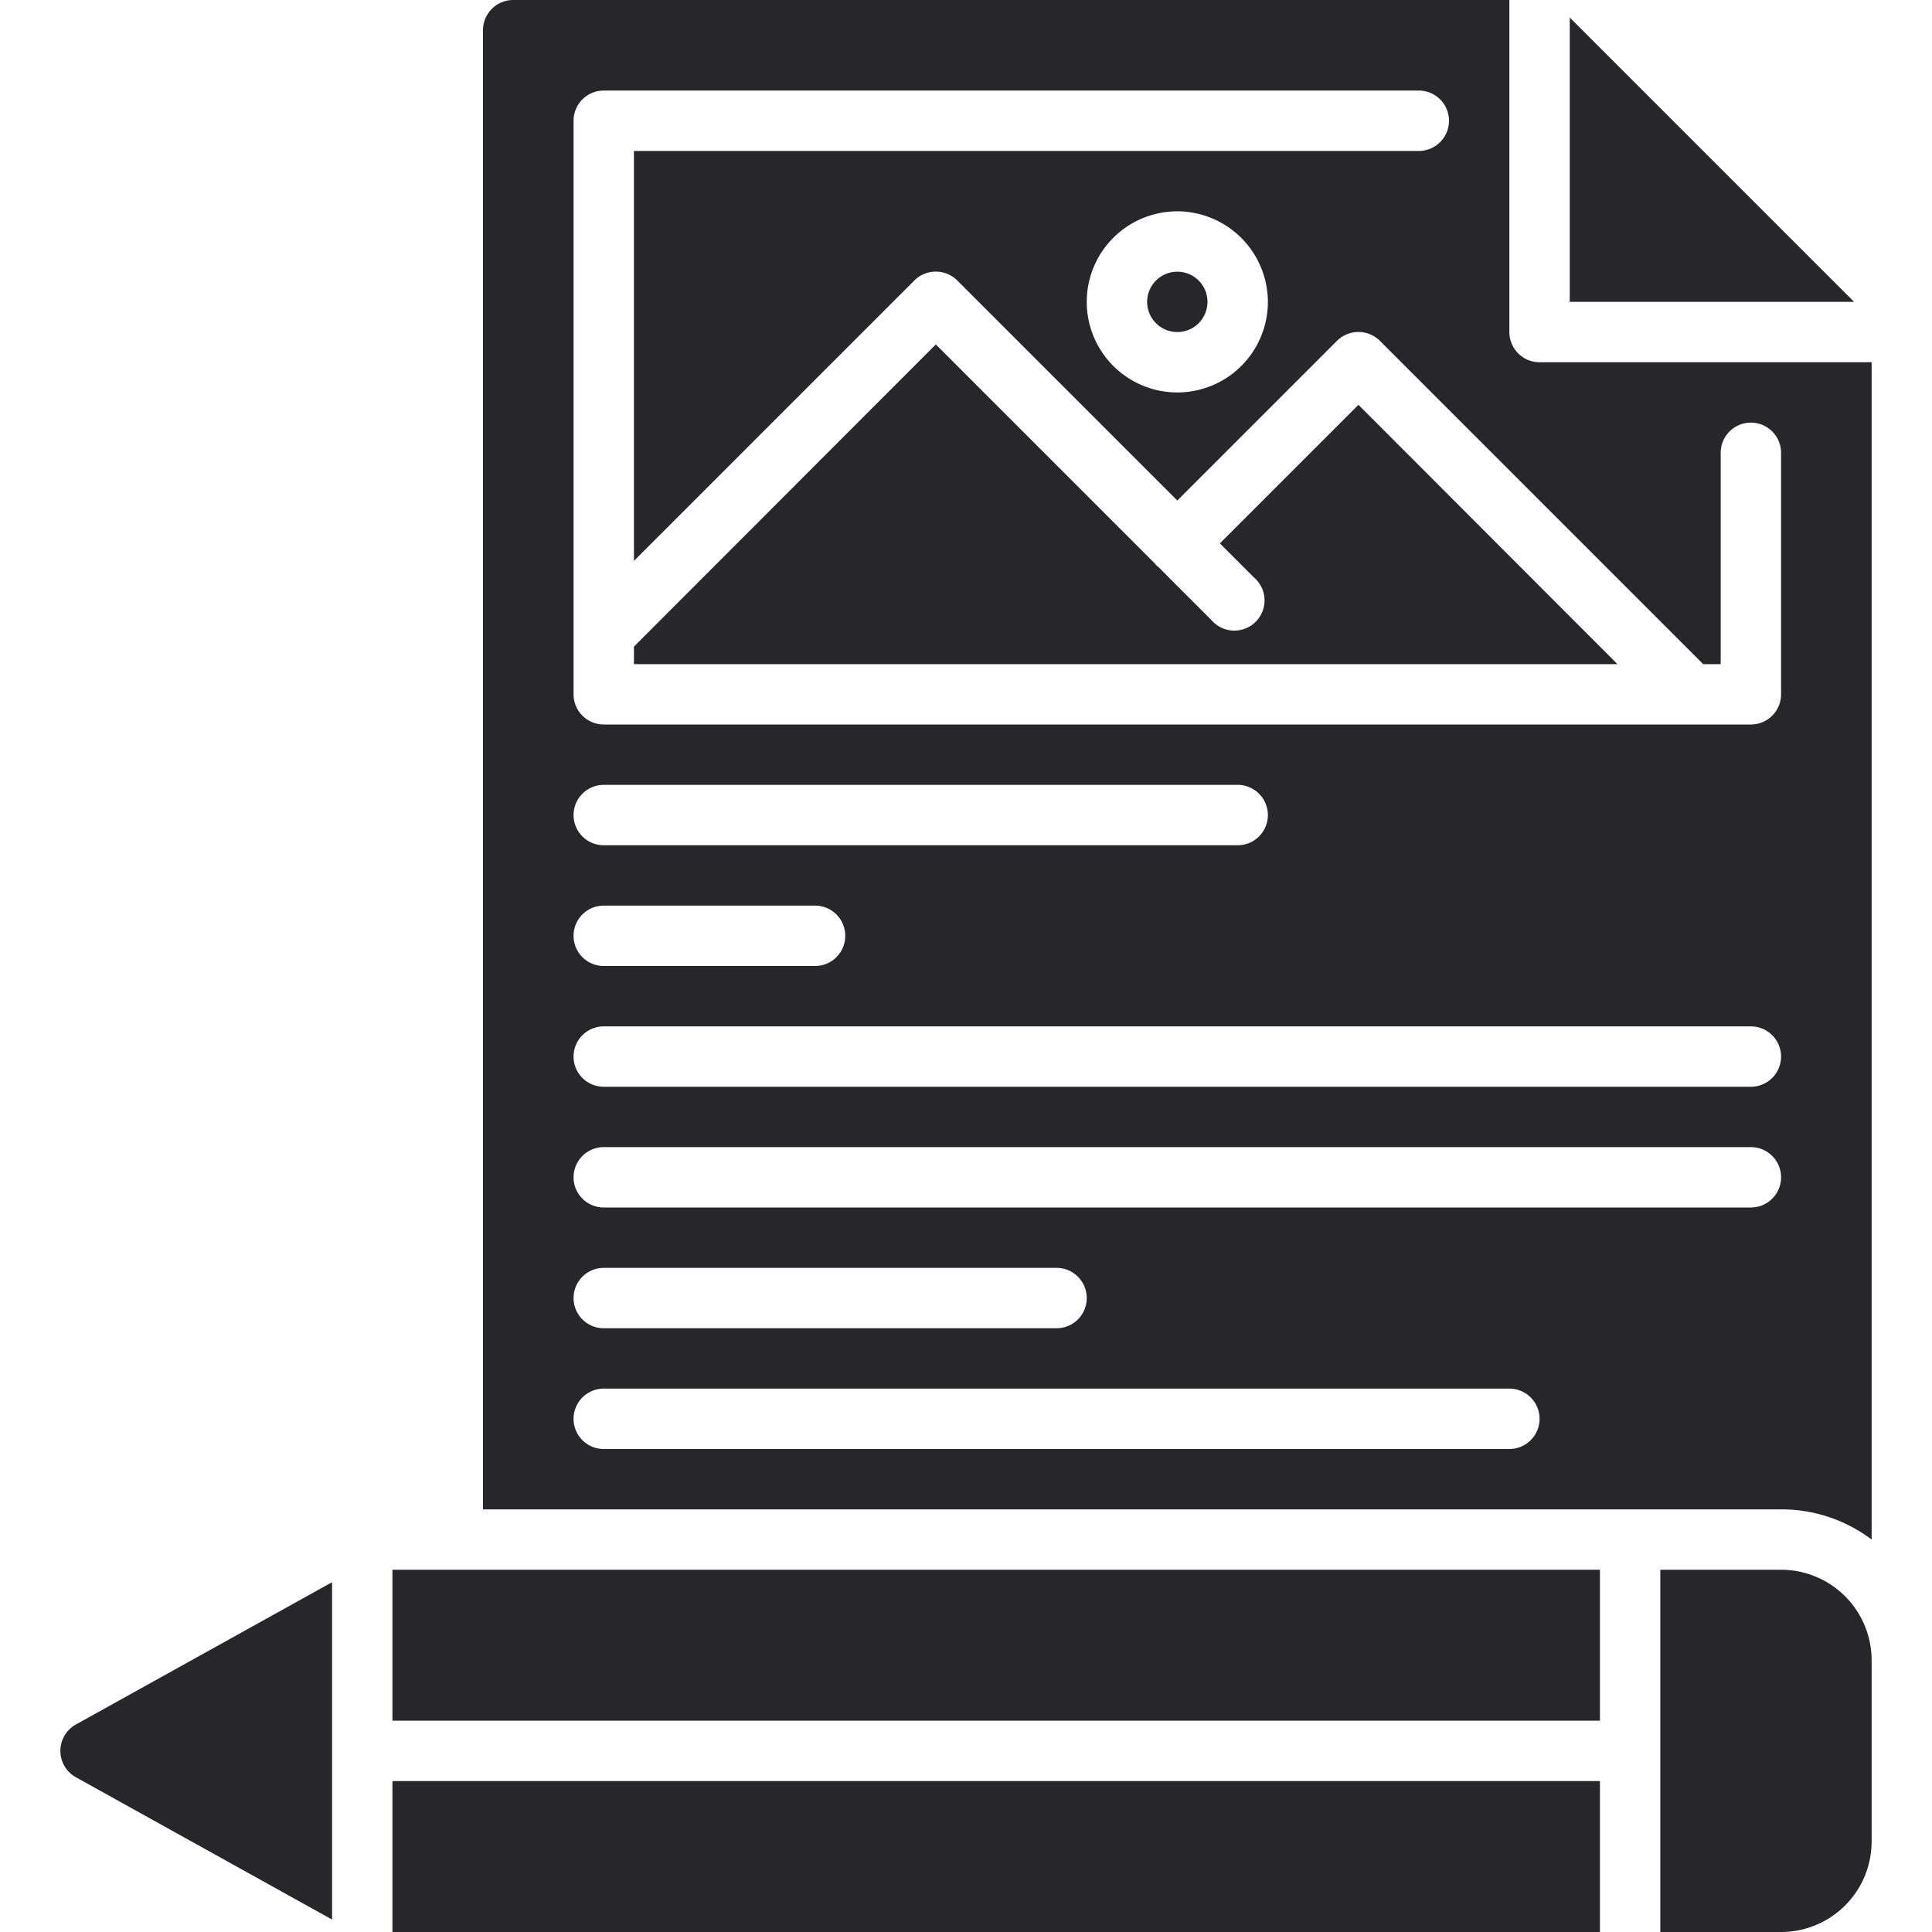 <svg xmlns="http://www.w3.org/2000/svg" viewBox="0 0 64 64"><title>Artboard-11</title><g id="Newspaper"><polygon points="52 0.58 52 10 61.42 10 52 0.58" style="fill:#27272b"/><path d="M40.41,18l1.13,1.13a1,1,0,1,1-1.41,1.41l-1.76-1.76a.5.5,0,0,1-.08-.07c-.02-.02-.04-.05-.06-.07L31,11.41,21,21.42V22H53.58L45,13.41Z" style="fill:#27272b"/><path d="M51,12a1,1,0,0,1-1-1V0H17a1,1,0,0,0-1,1V50H59a4.941,4.941,0,0,1,3,1V12ZM20,30h7a1,1,0,0,1,0,2H20a1,1,0,0,1,0-2Zm-1-3a1,1,0,0,1,1-1H41a1,1,0,0,1,0,2H20A1,1,0,0,1,19,27ZM50,48H20a1,1,0,0,1,0-2H50a1,1,0,0,1,0,2ZM19,43a1,1,0,0,1,1-1H35a1,1,0,0,1,0,2H20A1,1,0,0,1,19,43Zm39-3H20a1,1,0,0,1,0-2H58a1,1,0,0,1,0,2Zm0-4H20a1,1,0,0,1,0-2H58a1,1,0,0,1,0,2Zm1-13a1,1,0,0,1-1,1H20a1,1,0,0,1-1-1V4a1,1,0,0,1,1-1H47a1,1,0,0,1,0,2H21V18.58l9.29-9.29a1.008,1.008,0,0,1,1.42,0L39,16.58l5.29-5.29a1.008,1.008,0,0,1,1.42,0L56.42,22H57V15a1,1,0,0,1,2,0ZM42,10a3,3,0,1,1-3-3A3.009,3.009,0,0,1,42,10Z" style="fill:#27272b"/><circle cx="39" cy="10" r="1" style="fill:#27272b"/><rect x="13" y="52" width="40" height="5" style="fill:#27272b"/><rect x="13" y="59" width="40" height="5" style="fill:#27272b"/><path d="M59,52H55V64h4a3,3,0,0,0,3-3V55A3,3,0,0,0,59,52Z" style="fill:#27272b"/><path d="M2,58a1,1,0,0,0,.514.874L11,63.588V52.412L2.514,57.126A1,1,0,0,0,2,58Z" style="fill:#27272b"/></g></svg>